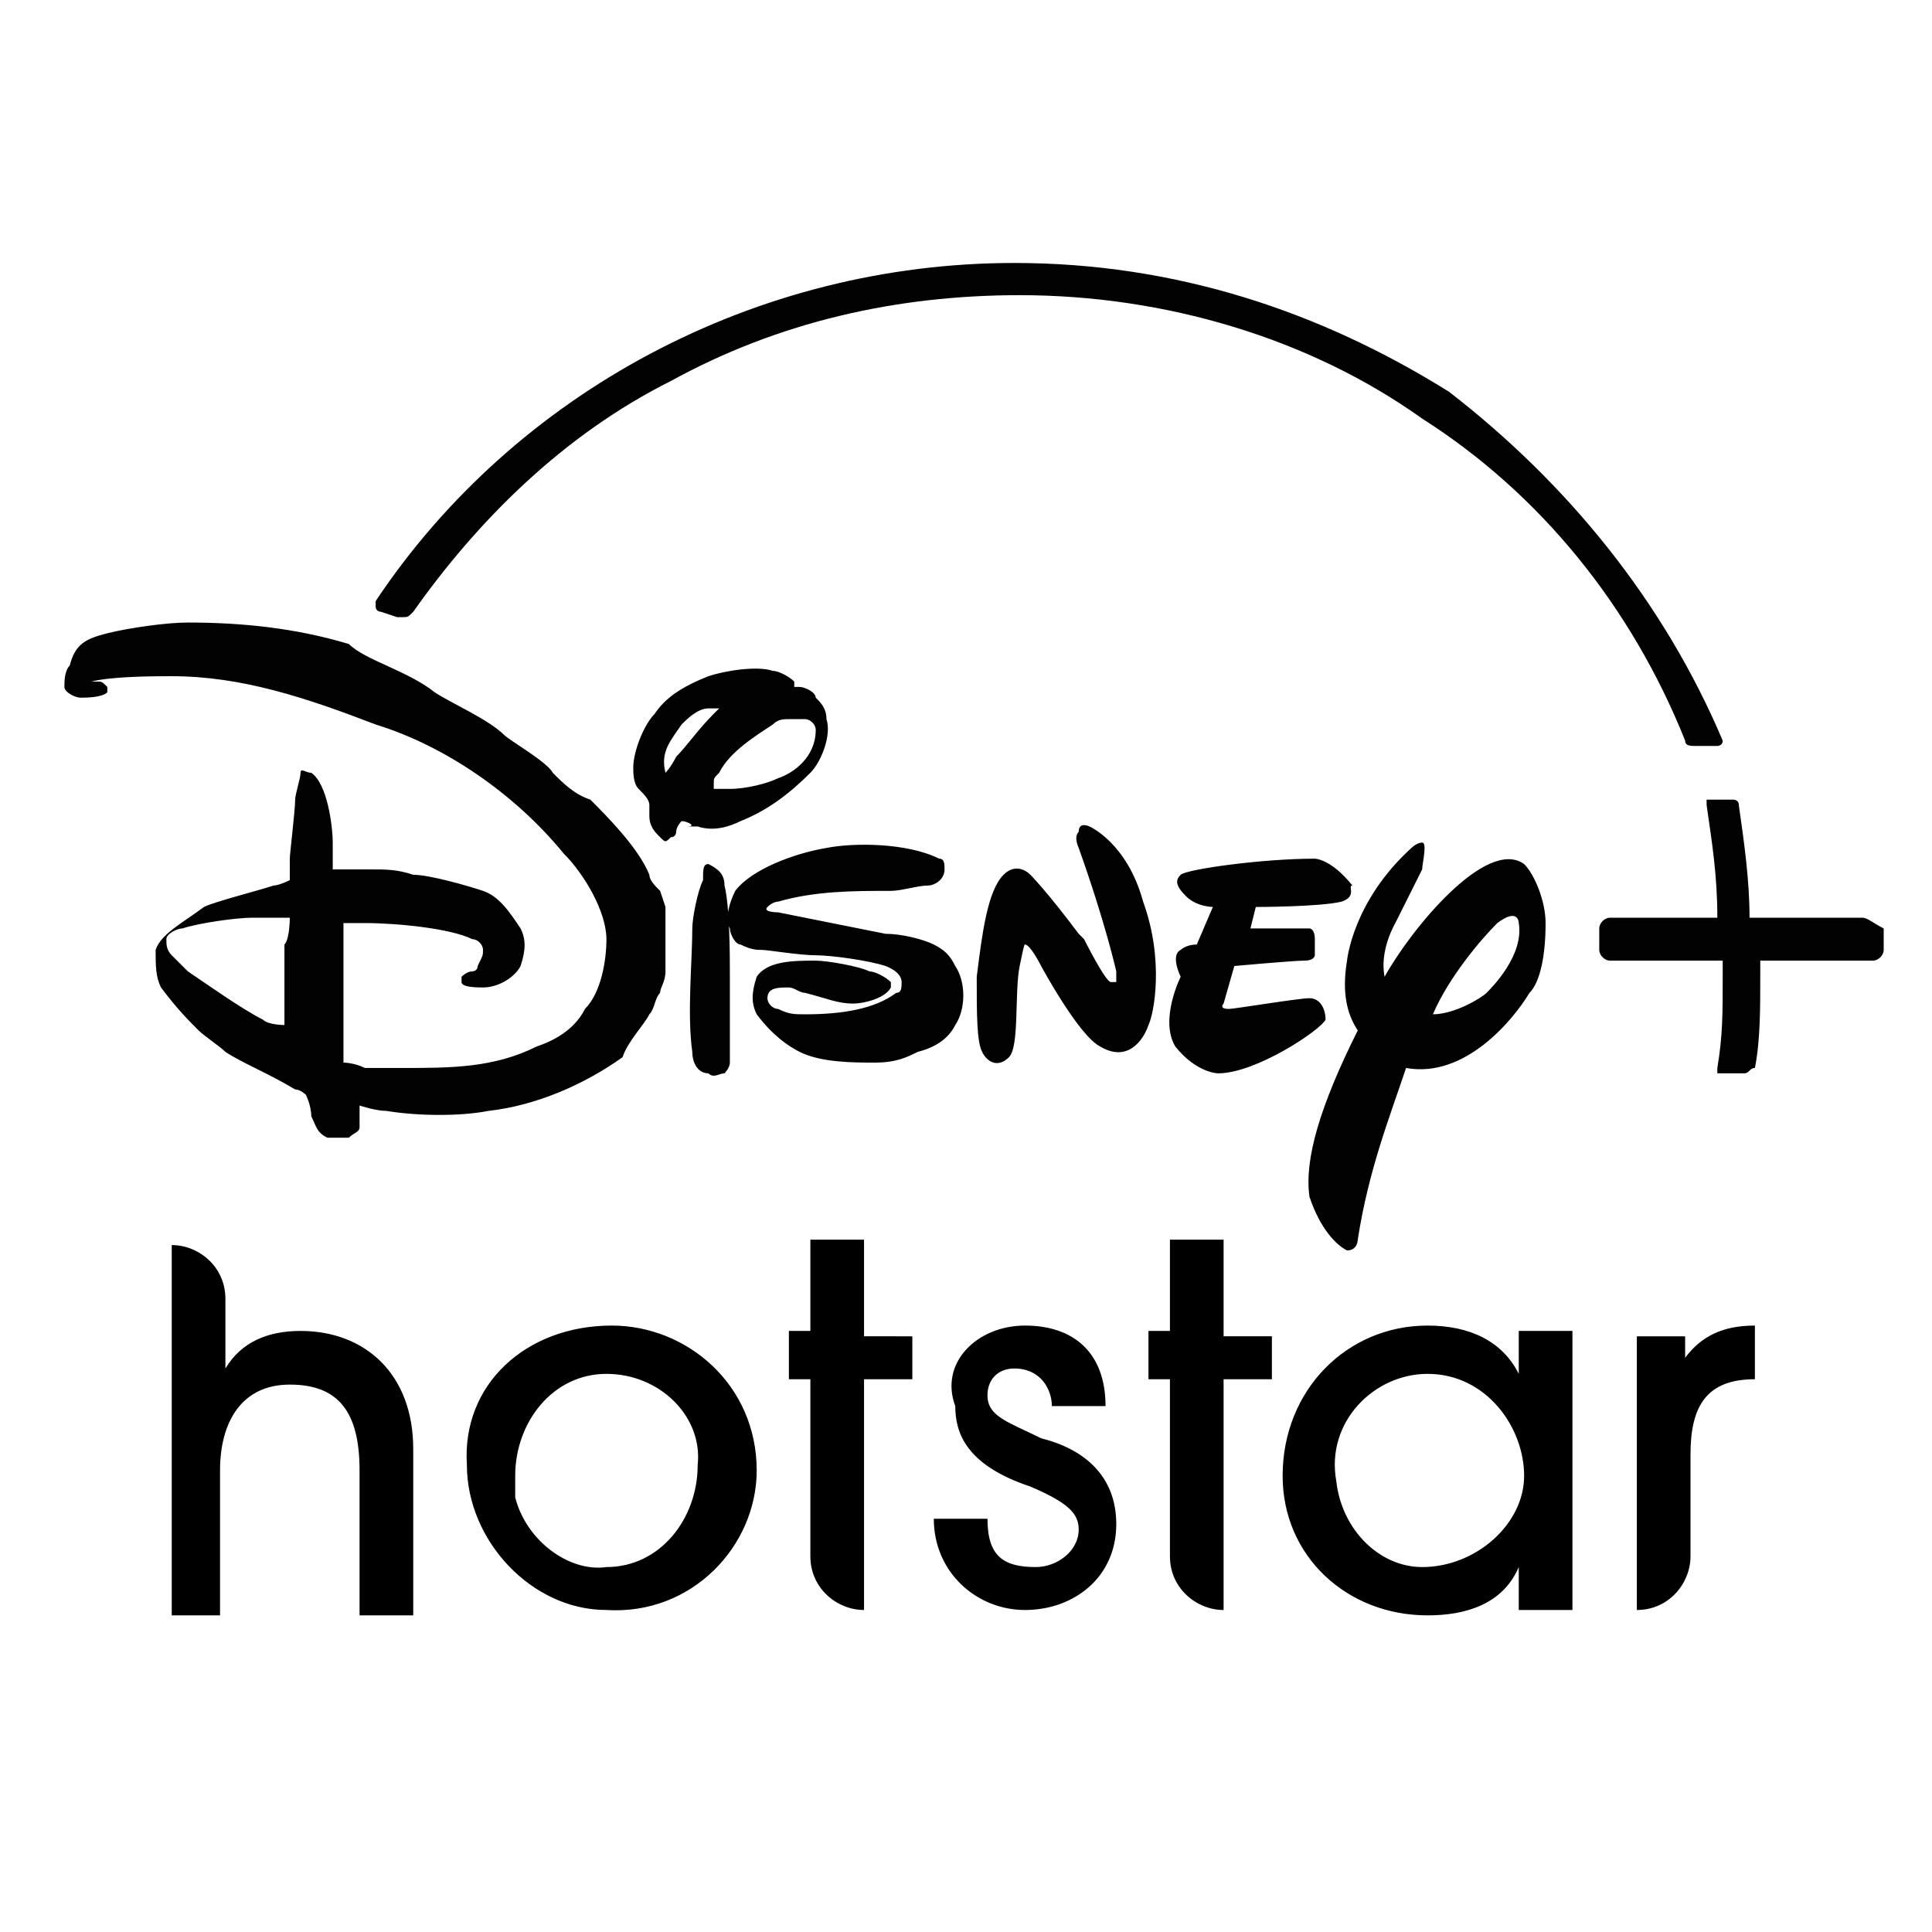 <?xml version="1.0" encoding="utf-8" standalone="no"?><svg xmlns:android="http://schemas.android.com/apk/res/android" height="36.0" width="36.0" xmlns="http://www.w3.org/2000/svg">
    <path d="M16.5,17.4L16.5,17.4c0.3,0,0.7,0.1,0.9,0.2c0.2,0.1,0.3,0.2,0.4,0.4c0.2,0.3,0.2,0.8,0,1.1 c-0.1,0.2-0.3,0.4-0.7,0.5c-0.2,0.1-0.4,0.2-0.8,0.2c-0.4,0-1,0-1.4-0.2c-0.2-0.1-0.5-0.3-0.8-0.7c-0.1-0.2-0.1-0.4,0-0.7 c0.2-0.3,0.7-0.3,1.1-0.3c0.2,0,0.8,0.1,1,0.2c0.1,0,0.3,0.1,0.4,0.2v0.1c-0.1,0.2-0.5,0.3-0.7,0.3c-0.3,0-0.5-0.1-0.9-0.2 c-0.1,0-0.2-0.1-0.3-0.1c-0.2,0-0.4,0-0.4,0.2c0,0.1,0.1,0.2,0.2,0.2c0.2,0.1,0.3,0.1,0.5,0.1c0.7,0,1.3-0.1,1.7-0.4 c0.1,0,0.1-0.1,0.1-0.2c0-0.2-0.3-0.3-0.3-0.3c-0.3-0.1-1-0.2-1.3-0.2s-0.9-0.1-1-0.1s-0.2,0-0.4-0.1c-0.1,0-0.2-0.2-0.2-0.3 c-0.1-0.2,0-0.5,0.1-0.7c0.3-0.4,1.1-0.7,1.7-0.8c0.5-0.1,1.5-0.1,2.1,0.2c0.1,0,0.1,0.1,0.1,0.2c0,0.2-0.2,0.3-0.3,0.3 c-0.2,0-0.5,0.1-0.7,0.1c-0.7,0-1.4,0-2.1,0.2c0,0-0.1,0-0.2,0.1s0.2,0.1,0.2,0.1l0,0L16.5,17.4 M12.4,14.4c0,0,0.1-0.1,0.2-0.3 c0.2-0.2,0.4-0.5,0.7-0.8c0.1-0.1,0.1-0.1,0.1-0.1s-0.1,0-0.2,0c-0.2,0-0.4,0.2-0.5,0.3C12.5,13.8,12.3,14,12.4,14.4 C12.4,14.3,12.4,14.4,12.4,14.4 M13.6,14.7c0.3,0,0.7-0.1,0.9-0.2c0.3-0.1,0.7-0.4,0.7-0.9c0-0.1-0.1-0.2-0.2-0.2 c-0.1,0-0.2,0-0.3,0s-0.2,0-0.3,0.1c-0.3,0.2-0.8,0.5-1,0.9c-0.1,0.1-0.1,0.1-0.1,0.2v0.1C13.2,14.7,13.5,14.7,13.6,14.7 M12.7,15.3 c0,0-0.1,0.1-0.1,0.2c0,0,0,0.1-0.1,0.1c-0.1,0.1-0.1,0.1-0.2,0c-0.1-0.1-0.2-0.2-0.2-0.4c0-0.1,0-0.1,0-0.2c0-0.1-0.1-0.2-0.2-0.3 c-0.1-0.1-0.1-0.3-0.1-0.4c0-0.3,0.2-0.8,0.4-1c0.2-0.3,0.5-0.5,1-0.7c0.3-0.1,0.9-0.2,1.2-0.1c0.1,0,0.3,0.1,0.4,0.2c0,0,0,0,0,0.1 h0.1c0.1,0,0.3,0.1,0.3,0.2c0.1,0.1,0.2,0.2,0.2,0.4c0.1,0.3-0.1,0.8-0.3,1c-0.4,0.4-0.8,0.7-1.3,0.9c-0.2,0.1-0.5,0.2-0.8,0.1 c-0.1,0-0.1,0-0.2,0C13,15.4,12.8,15.3,12.7,15.3C12.8,15.3,12.7,15.3,12.7,15.3 M13.2,16.1C13.3,16.1,13.3,16.1,13.2,16.1 c0.2,0.1,0.3,0.2,0.3,0.4c0.1,0.4,0.1,1.3,0.1,1.7c0,0.2,0,0.5,0,0.8c0,0.2,0,0.5,0,0.8c0,0.1-0.1,0.2-0.1,0.2c-0.1,0-0.2,0.1-0.3,0 c-0.2,0-0.3-0.2-0.3-0.4c-0.1-0.7,0-1.7,0-2.3c0-0.2,0.1-0.7,0.2-0.9C13.1,16.2,13.1,16.1,13.2,16.1 M5.4,17.1c0,0-0.3,0-0.7,0 c-0.3,0-1,0.1-1.3,0.2c-0.1,0-0.3,0.1-0.3,0.2s0,0.2,0.1,0.3l0.3,0.3c0.3,0.2,1,0.7,1.4,0.9c0.1,0.1,0.4,0.1,0.4,0.1s0-0.8,0-1.5 C5.4,17.5,5.4,17.1,5.4,17.1 M12.4,17.4c0,0.2,0,0.5,0,0.7s-0.1,0.3-0.1,0.4c-0.1,0.1-0.1,0.3-0.2,0.4c-0.1,0.2-0.4,0.5-0.5,0.8 c-0.7,0.5-1.6,0.9-2.5,1c-0.5,0.1-1.3,0.1-1.9,0c-0.2,0-0.5-0.1-0.5-0.1s0,0.1,0,0.2c0,0,0,0.1,0,0.2s-0.1,0.1-0.2,0.2 c-0.1,0-0.2,0-0.4,0c-0.2-0.1-0.2-0.2-0.3-0.4c0-0.2-0.1-0.4-0.1-0.4s-0.1-0.1-0.2-0.1C5,20,4.5,19.8,4.2,19.6 c-0.1-0.1-0.4-0.3-0.5-0.4c-0.2-0.2-0.4-0.4-0.7-0.8c-0.1-0.2-0.1-0.4-0.1-0.7c0.1-0.3,0.5-0.5,0.9-0.8c0.2-0.1,1-0.3,1.3-0.4 c0.1,0,0.3-0.1,0.3-0.1l0,0c0,0,0-0.3,0-0.4c0-0.1,0.1-0.9,0.1-1.1c0-0.1,0.1-0.4,0.1-0.5c0-0.1,0.1,0,0.2,0c0.3,0.2,0.4,1,0.4,1.3 c0,0.2,0,0.5,0,0.5s0.4,0,0.7,0s0.5,0,0.8,0.1c0.3,0,1,0.2,1.3,0.3c0.3,0.1,0.5,0.4,0.7,0.7c0.1,0.2,0.1,0.4,0,0.7 c-0.1,0.2-0.4,0.4-0.7,0.4c-0.1,0-0.4,0-0.4-0.1v-0.1c0,0,0.1-0.1,0.2-0.1c0,0,0.1,0,0.1-0.1C9,17.8,9,17.8,9,17.7s-0.1-0.2-0.2-0.2 c-0.4-0.2-1.4-0.3-2-0.3c-0.2,0-0.4,0-0.4,0v2.6c0,0,0.2,0,0.4,0.1c0.1,0,0.5,0,0.7,0c0.9,0,1.7,0,2.5-0.4c0.3-0.1,0.7-0.3,0.9-0.7 c0.3-0.3,0.4-0.9,0.4-1.3c0-0.5-0.4-1.2-0.8-1.6c-0.9-1.1-2.2-2-3.5-2.4c-1.3-0.5-2.5-0.9-3.8-0.9c-0.3,0-1.1,0-1.5,0.1H1.6H1.5l0,0 l0,0c0,0,0.2,0,0.3,0c0.1,0,0.1,0,0.2,0.1v0.1C1.9,13,1.6,13,1.5,13c-0.1,0-0.3-0.1-0.3-0.2c0-0.1,0-0.3,0.1-0.4 C1.4,12,1.6,11.9,2,11.8c0.4-0.1,1.1-0.2,1.5-0.2c1,0,2,0.1,3,0.4c0.3,0.3,1.1,0.5,1.6,0.9c0.3,0.2,1,0.5,1.3,0.8 c0.1,0.1,0.8,0.5,0.9,0.7c0.2,0.2,0.4,0.4,0.7,0.5c0.3,0.3,0.9,0.9,1.1,1.4c0,0.1,0.1,0.2,0.2,0.3l0.1,0.3c0,0.1,0,0,0,0.2 C12.4,17.1,12.4,17.3,12.4,17.4z M25,16.8c-0.4,0.1-1.6,0.1-1.6,0.1l-0.1,0.4c0,0,0.7,0,1.1,0c0,0,0.1,0,0.1,0.2c0,0.2,0,0.3,0,0.3 s0,0.1-0.2,0.1c-0.2,0-1.3,0.1-1.3,0.1l-0.2,0.7c0,0-0.1,0.1,0.1,0.1c0.1,0,1.3-0.2,1.5-0.2c0.2,0,0.3,0.2,0.3,0.4 c-0.1,0.2-1.3,1-2,1c0,0-0.4,0-0.8-0.5C21.6,19,22,18.2,22,18.2s-0.2-0.4,0-0.5c0,0,0.1-0.1,0.3-0.1l0.3-0.7c0,0-0.3,0-0.5-0.2 c-0.2-0.2-0.2-0.3-0.1-0.4s1.5-0.3,2.5-0.3c0,0,0.3,0,0.7,0.5C25.1,16.5,25.3,16.7,25,16.8L25,16.8z M21.4,19.1 c-0.1,0.3-0.4,0.7-0.9,0.4c-0.4-0.2-1.1-1.5-1.1-1.5s-0.2-0.4-0.3-0.4c0,0,0-0.1-0.1,0.4c-0.1,0.5,0,1.5-0.2,1.7 c-0.2,0.2-0.4,0.1-0.5-0.1c-0.1-0.2-0.1-0.7-0.1-1.4c0.1-0.8,0.2-1.6,0.5-1.9c0.2-0.2,0.4-0.1,0.5,0c0,0,0.3,0.3,0.9,1.1l0.1,0.1 c0,0,0.4,0.8,0.5,0.8c0,0,0,0,0.1,0v-0.2c0,0-0.2-0.9-0.7-2.3c0,0-0.1-0.2,0-0.3c0-0.2,0.2-0.1,0.2-0.1s0.7,0.3,1,1.4 C21.7,17.9,21.5,18.9,21.4,19.1L21.4,19.1z M28.5,18.5c-0.3,0.5-1.2,1.6-2.3,1.4c-0.3,0.9-0.7,1.9-0.9,3.2c0,0,0,0.2-0.2,0.2 c-0.2-0.1-0.5-0.4-0.7-1c-0.1-0.7,0.2-1.7,0.9-3.1c-0.2-0.3-0.3-0.7-0.2-1.3c0,0,0.1-1.1,1.2-2.1c0,0,0.1-0.1,0.2-0.1s0,0.4,0,0.5 c-0.1,0.2-0.5,1-0.5,1s-0.3,0.5-0.2,1c0.5-0.9,1.9-2.6,2.6-2.1c0.2,0.2,0.4,0.7,0.4,1.1C28.8,17.8,28.7,18.3,28.5,18.5L28.5,18.5z M28.3,17.2c0,0,0-0.3-0.4,0c-0.3,0.3-0.9,1-1.2,1.7c0.4,0,0.9-0.3,1-0.4C27.8,18.4,28.4,17.8,28.3,17.2L28.3,17.2z M34.7,17.1h-2.1 c0-0.7-0.1-1.4-0.2-2.1c0-0.1-0.1-0.1-0.1-0.1h-0.4h-0.1V15c0.1,0.7,0.2,1.3,0.2,2.1h-2c-0.1,0-0.2,0.1-0.2,0.2v0.4 c0,0.1,0.1,0.2,0.2,0.2h2.1c0,0.1,0,0.2,0,0.3c0,0.7,0,1.1-0.1,1.7v0.1h0.1h0.4c0.1,0,0.1-0.1,0.2-0.1c0.1-0.5,0.1-1.1,0.1-1.7 c0-0.1,0-0.2,0-0.3h2.1c0.1,0,0.2-0.1,0.2-0.2v-0.4C34.9,17.2,34.8,17.1,34.7,17.1z" fill="#020203" fill-opacity="1.0"/>
    <path d="M32.1,13.8C31,11.2,29.2,9,27,7.3c-2.4-1.5-5.1-2.4-8.1-2.4c-4.8,0-9.3,2.4-11.9,6.3v0.1 c0,0.1,0.1,0.1,0.1,0.1l0.3,0.1c0,0,0,0,0.1,0c0.1,0,0.1,0,0.2-0.1c1.2-1.7,2.8-3.3,4.8-4.3c2-1.1,4.2-1.6,6.5-1.6 c2.7,0,5.4,0.8,7.5,2.3c2.2,1.4,3.9,3.5,4.9,6c0,0.1,0.1,0.1,0.2,0.1h0.4c0,0,0.1,0,0.1-0.1C32.2,13.9,32.2,13.9,32.1,13.8z" fill="#020203" fill-opacity="1.0"/>
    <path d="M26.6,24.7c0.8,0,1.4,0.3,1.7,0.9l0,0v-0.8h1V30h-1v-0.8l0,0c-0.3,0.7-1,0.9-1.7,0.9c-1.5,0-2.7-1.1-2.7-2.6 C23.9,25.9,25.1,24.7,26.6,24.7z M11.4,24.7c1.4,0,2.7,1.1,2.7,2.7c0,1.4-1.2,2.7-2.8,2.6c-1.4,0-2.6-1.3-2.6-2.7 C8.6,25.8,9.8,24.7,11.4,24.7L11.4,24.7z M19.1,24.7c0.9,0,1.5,0.5,1.5,1.5h-1c0-0.3-0.2-0.7-0.7-0.7c-0.3,0-0.5,0.2-0.5,0.5 c0,0.4,0.4,0.5,1,0.8c0.8,0.2,1.4,0.7,1.4,1.6c0,1-0.8,1.6-1.7,1.6c-0.9,0-1.7-0.7-1.7-1.7h1c0,0.7,0.3,0.9,0.9,0.9 c0.4,0,0.8-0.3,0.8-0.7c0-0.3-0.2-0.5-0.9-0.8c-1.2-0.4-1.4-1-1.4-1.5C17.5,25.4,18.2,24.7,19.1,24.7L19.1,24.7z M3.2,23.2 c0.5,0,1,0.4,1,1l0,0v1.3l0,0C4.5,25,5,24.8,5.6,24.8c1.2,0,2.1,0.8,2.1,2.2v3.1h-1v-2.7c0-1.1-0.4-1.6-1.3-1.6s-1.3,0.7-1.3,1.6 v2.7H3.2V23.2z M16.1,23.2v1.7H17v0.8h-0.9V30c-0.5,0-1-0.4-1-1v-3.3h-0.4v-0.9h0.4v-1.7h1V23.2z M22.8,23.2v1.7h0.9v0.8h-0.9V30 c-0.5,0-1-0.4-1-1v-3.3h-0.4v-0.9h0.4v-1.7h1V23.2z M32.7,24.7v1c-0.9,0-1.2,0.5-1.2,1.4V29c0,0.5-0.4,1-1,1l0,0v-5.1h0.9v0.4l0,0 C31.7,24.9,32.1,24.7,32.7,24.7z M26.6,25.6c-1,0-1.9,0.9-1.7,2c0.1,0.9,0.8,1.6,1.6,1.6c1,0,1.9-0.8,1.9-1.7S27.7,25.6,26.6,25.6z M11.3,25.6c-1,0-1.7,0.9-1.7,1.9c0,0.1,0,0.3,0,0.4c0.2,0.8,1,1.4,1.7,1.3c1,0,1.7-0.9,1.7-1.9C13.1,26.4,12.3,25.6,11.3,25.6 L11.3,25.6z" fill="#000000" fill-opacity="1.0"/>
</svg>